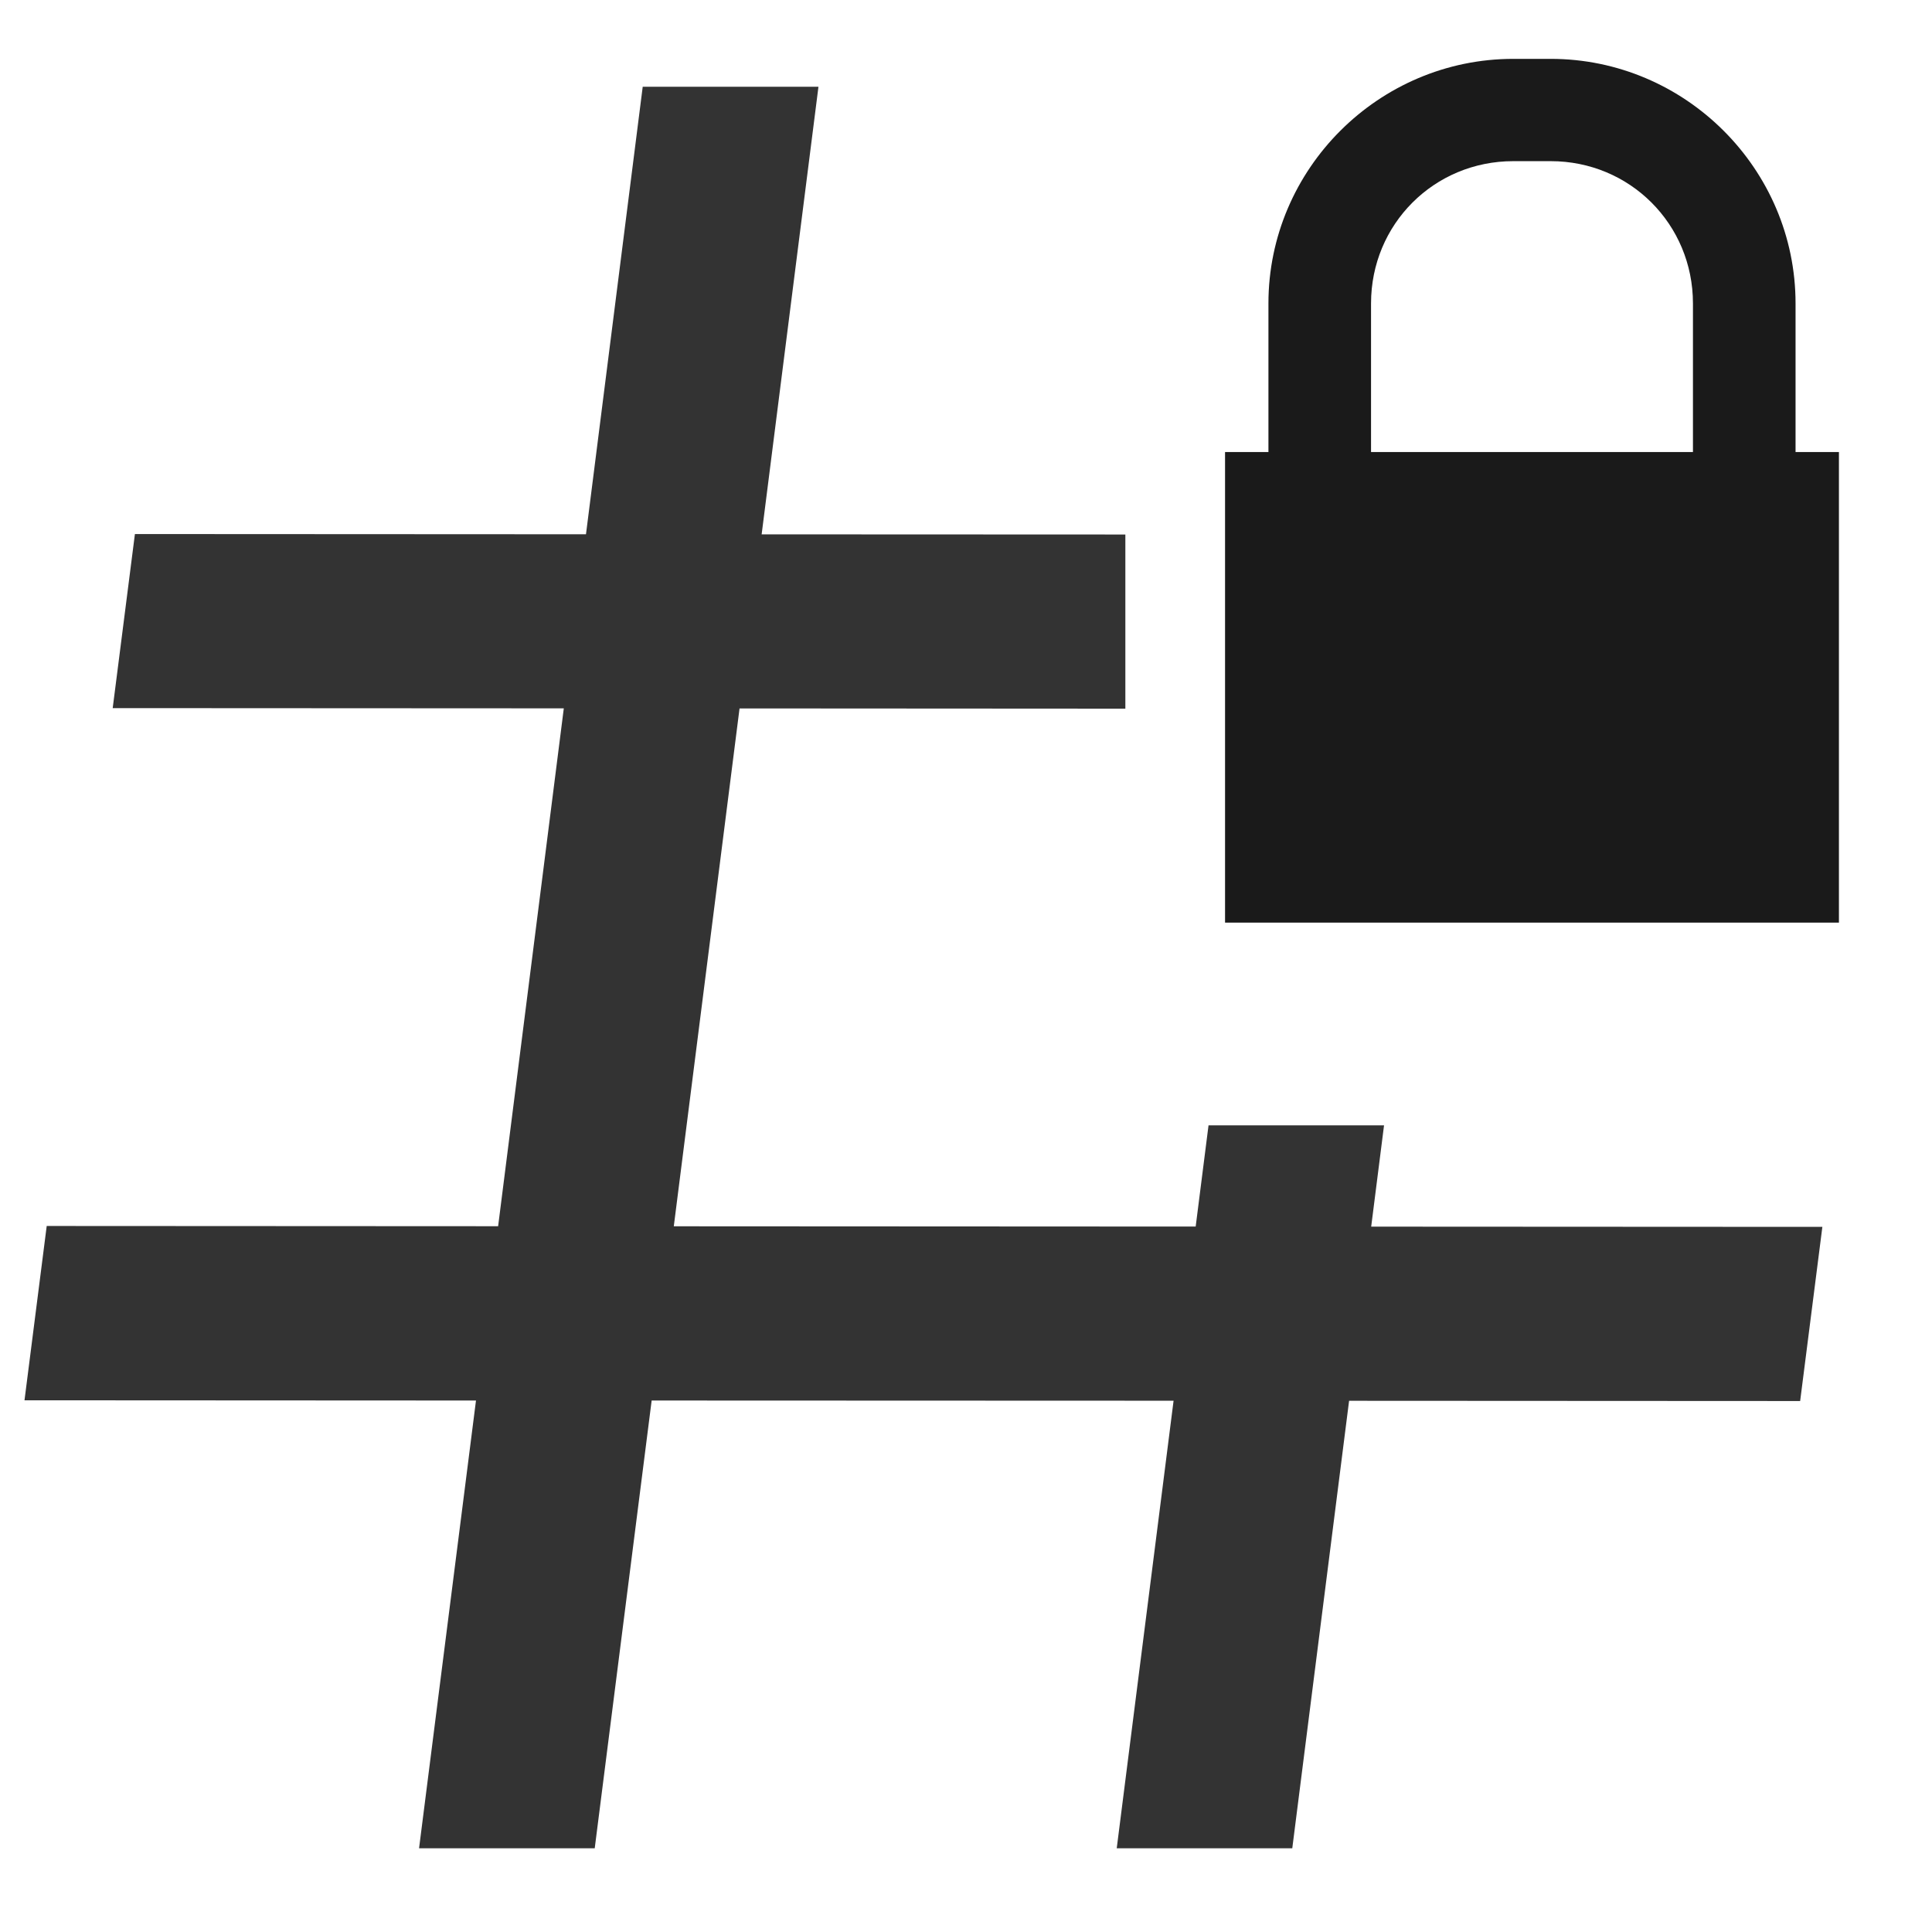 <?xml version="1.0" encoding="UTF-8" standalone="no"?>
<svg
   xmlns:dc="http://purl.org/dc/elements/1.1/"
   xmlns:cc="http://creativecommons.org/ns#"
   xmlns:rdf="http://www.w3.org/1999/02/22-rdf-syntax-ns#"
   xmlns:svg="http://www.w3.org/2000/svg"
   xmlns="http://www.w3.org/2000/svg"
   xmlns:sodipodi="http://sodipodi.sourceforge.net/DTD/sodipodi-0.dtd"
   xmlns:inkscape="http://www.inkscape.org/namespaces/inkscape"
   width="50"
   height="50"
   viewBox="0 0 13.229 13.229"
   version="1.1"
   id="svg8"
   inkscape:version="1.0 (4035a4fb49, 2020-05-01)"
   sodipodi:docname="icon_channel_lock.svg">
  <defs
     id="defs2">
    <inkscape:path-effect
       hide_knots="false"
       only_selected="true"
       apply_with_radius="true"
       apply_no_radius="true"
       use_knot_distance="true"
       flexible="false"
       chamfer_steps="1"
       radius="5"
       mode="F"
       method="auto"
       unit="px"
       satellites_param="F,0,1,1,0,1.323,0,1 @ F,0,1,1,0,1.323,0,1 @ F,0,0,1,0,0,0,1 @ F,0,0,1,0,0,0,1"
       lpeversion="1"
       is_visible="true"
       id="path-effect860"
       effect="fillet_chamfer" />
    <inkscape:path-effect
       hide_knots="false"
       only_selected="false"
       apply_with_radius="true"
       apply_no_radius="true"
       use_knot_distance="true"
       flexible="false"
       chamfer_steps="1"
       radius="5"
       mode="F"
       method="auto"
       unit="px"
       satellites_param="F,0,0,1,0,1.323,0,1 @ F,0,0,1,0,1.323,0,1 @ F,0,0,1,0,1.323,0,1 @ F,0,0,1,0,1.323,0,1"
       lpeversion="1"
       is_visible="true"
       id="path-effect857"
       effect="fillet_chamfer" />
    <inkscape:path-effect
       effect="fillet_chamfer"
       id="path-effect839"
       is_visible="true"
       lpeversion="1"
       satellites_param="F,0,0,1,0,0.529,0,1 @ F,0,0,1,0,0.529,0,1 @ F,0,0,1,0,0.529,0,1 @ F,0,0,1,0,0.529,0,1"
       unit="px"
       method="auto"
       mode="F"
       radius="2"
       chamfer_steps="1"
       flexible="false"
       use_knot_distance="true"
       apply_no_radius="true"
       apply_with_radius="true"
       only_selected="false"
       hide_knots="false" />
    <inkscape:path-effect
       effect="fillet_chamfer"
       id="path-effect835"
       is_visible="true"
       lpeversion="1"
       satellites_param="F,0,0,1,0,0.529,0,1 @ F,0,0,1,0,0.529,0,1 @ F,0,0,1,0,0.529,0,1 @ F,0,0,1,0,0.529,0,1"
       unit="px"
       method="auto"
       mode="F"
       radius="2"
       chamfer_steps="1"
       flexible="false"
       use_knot_distance="true"
       apply_no_radius="true"
       apply_with_radius="true"
       only_selected="false"
       hide_knots="false" />
  </defs>
  <sodipodi:namedview
     id="base"
     pagecolor="#ffffff"
     bordercolor="#666666"
     borderopacity="1.0"
     inkscape:pageopacity="0.0"
     inkscape:pageshadow="2"
     inkscape:zoom="15.131838"
     inkscape:cx="28.3233"
     inkscape:cy="24.072277"
     inkscape:document-units="mm"
     inkscape:current-layer="layer1"
     inkscape:document-rotation="0"
     showgrid="false"
     units="px"
     inkscape:window-width="1920"
     inkscape:window-height="1027"
     inkscape:window-x="1912"
     inkscape:window-y="-8"
     inkscape:window-maximized="1" />
  <g
     inkscape:label="Layer 1"
     inkscape:groupmode="layer"
     id="layer1">
    <path
       transform="scale(0.265)"
       d="M 16.607 2.242 L 15.141 13.805 L 3.486 13.799 L 2.912 18.297 L 14.568 18.303 L 12.871 31.684 L 1.207 31.678 L 0.633 36.182 L 12.299 36.188 L 10.828 47.758 L 15.367 47.758 L 16.838 36.188 L 30.324 36.193 L 28.855 47.758 L 33.391 47.758 L 34.859 36.195 L 46.514 36.201 L 47.088 31.701 L 35.43 31.695 L 35.762 29.078 L 31.227 29.078 L 30.895 31.693 L 17.41 31.686 L 19.109 18.305 L 29.078 18.311 L 29.078 13.811 L 19.68 13.807 L 21.148 2.242 L 16.607 2.242 z "
       style="color:#000000;font-style:normal;font-variant:normal;font-weight:normal;font-stretch:normal;font-size:medium;line-height:normal;font-family:sans-serif;font-variant-ligatures:normal;font-variant-position:normal;font-variant-caps:normal;font-variant-numeric:normal;font-variant-alternates:normal;font-variant-east-asian:normal;font-feature-settings:normal;font-variation-settings:normal;text-indent:0;text-align:start;text-decoration:none;text-decoration-line:none;text-decoration-style:solid;text-decoration-color:#000000;letter-spacing:normal;word-spacing:normal;text-transform:none;writing-mode:lr-tb;direction:ltr;text-orientation:mixed;dominant-baseline:auto;baseline-shift:baseline;text-anchor:start;white-space:normal;shape-padding:0;shape-margin:0;inline-size:0;clip-rule:nonzero;display:inline;overflow:visible;visibility:visible;isolation:auto;mix-blend-mode:normal;color-interpolation:sRGB;color-interpolation-filters:linearRGB;solid-color:#000000;solid-opacity:1;vector-effect:none;fill:#333333;fill-opacity:1;fill-rule:nonzero;stroke:none;stroke-width:3.514;stroke-linecap:round;stroke-linejoin:miter;stroke-miterlimit:4;stroke-dasharray:none;stroke-dashoffset:0;stroke-opacity:1;color-rendering:auto;image-rendering:auto;shape-rendering:auto;text-rendering:auto;enable-background:accumulate;stop-color:#000000"
       id="path862" />
    <path
       transform="scale(0.265)"
       d="M 39.102 1.521 C 35.625 1.521 32.775 4.364 32.775 7.84 L 32.775 11.68 L 31.654 11.68 L 31.654 23.84 L 47.516 23.84 L 47.516 11.68 L 46.395 11.68 L 46.395 7.84 C 46.395 4.364 43.545 1.521 40.068 1.521 L 39.102 1.521 z M 39.102 4.164 L 40.068 4.164 C 42.115 4.164 43.744 5.793 43.744 7.84 L 43.744 11.68 L 35.426 11.68 L 35.426 7.84 C 35.426 5.793 37.055 4.164 39.102 4.164 z "
       style="fill:#1a1a1a;stroke:#333333;stroke-width:0;stroke-linecap:round"
       id="rect853" />
  </g>
</svg>
